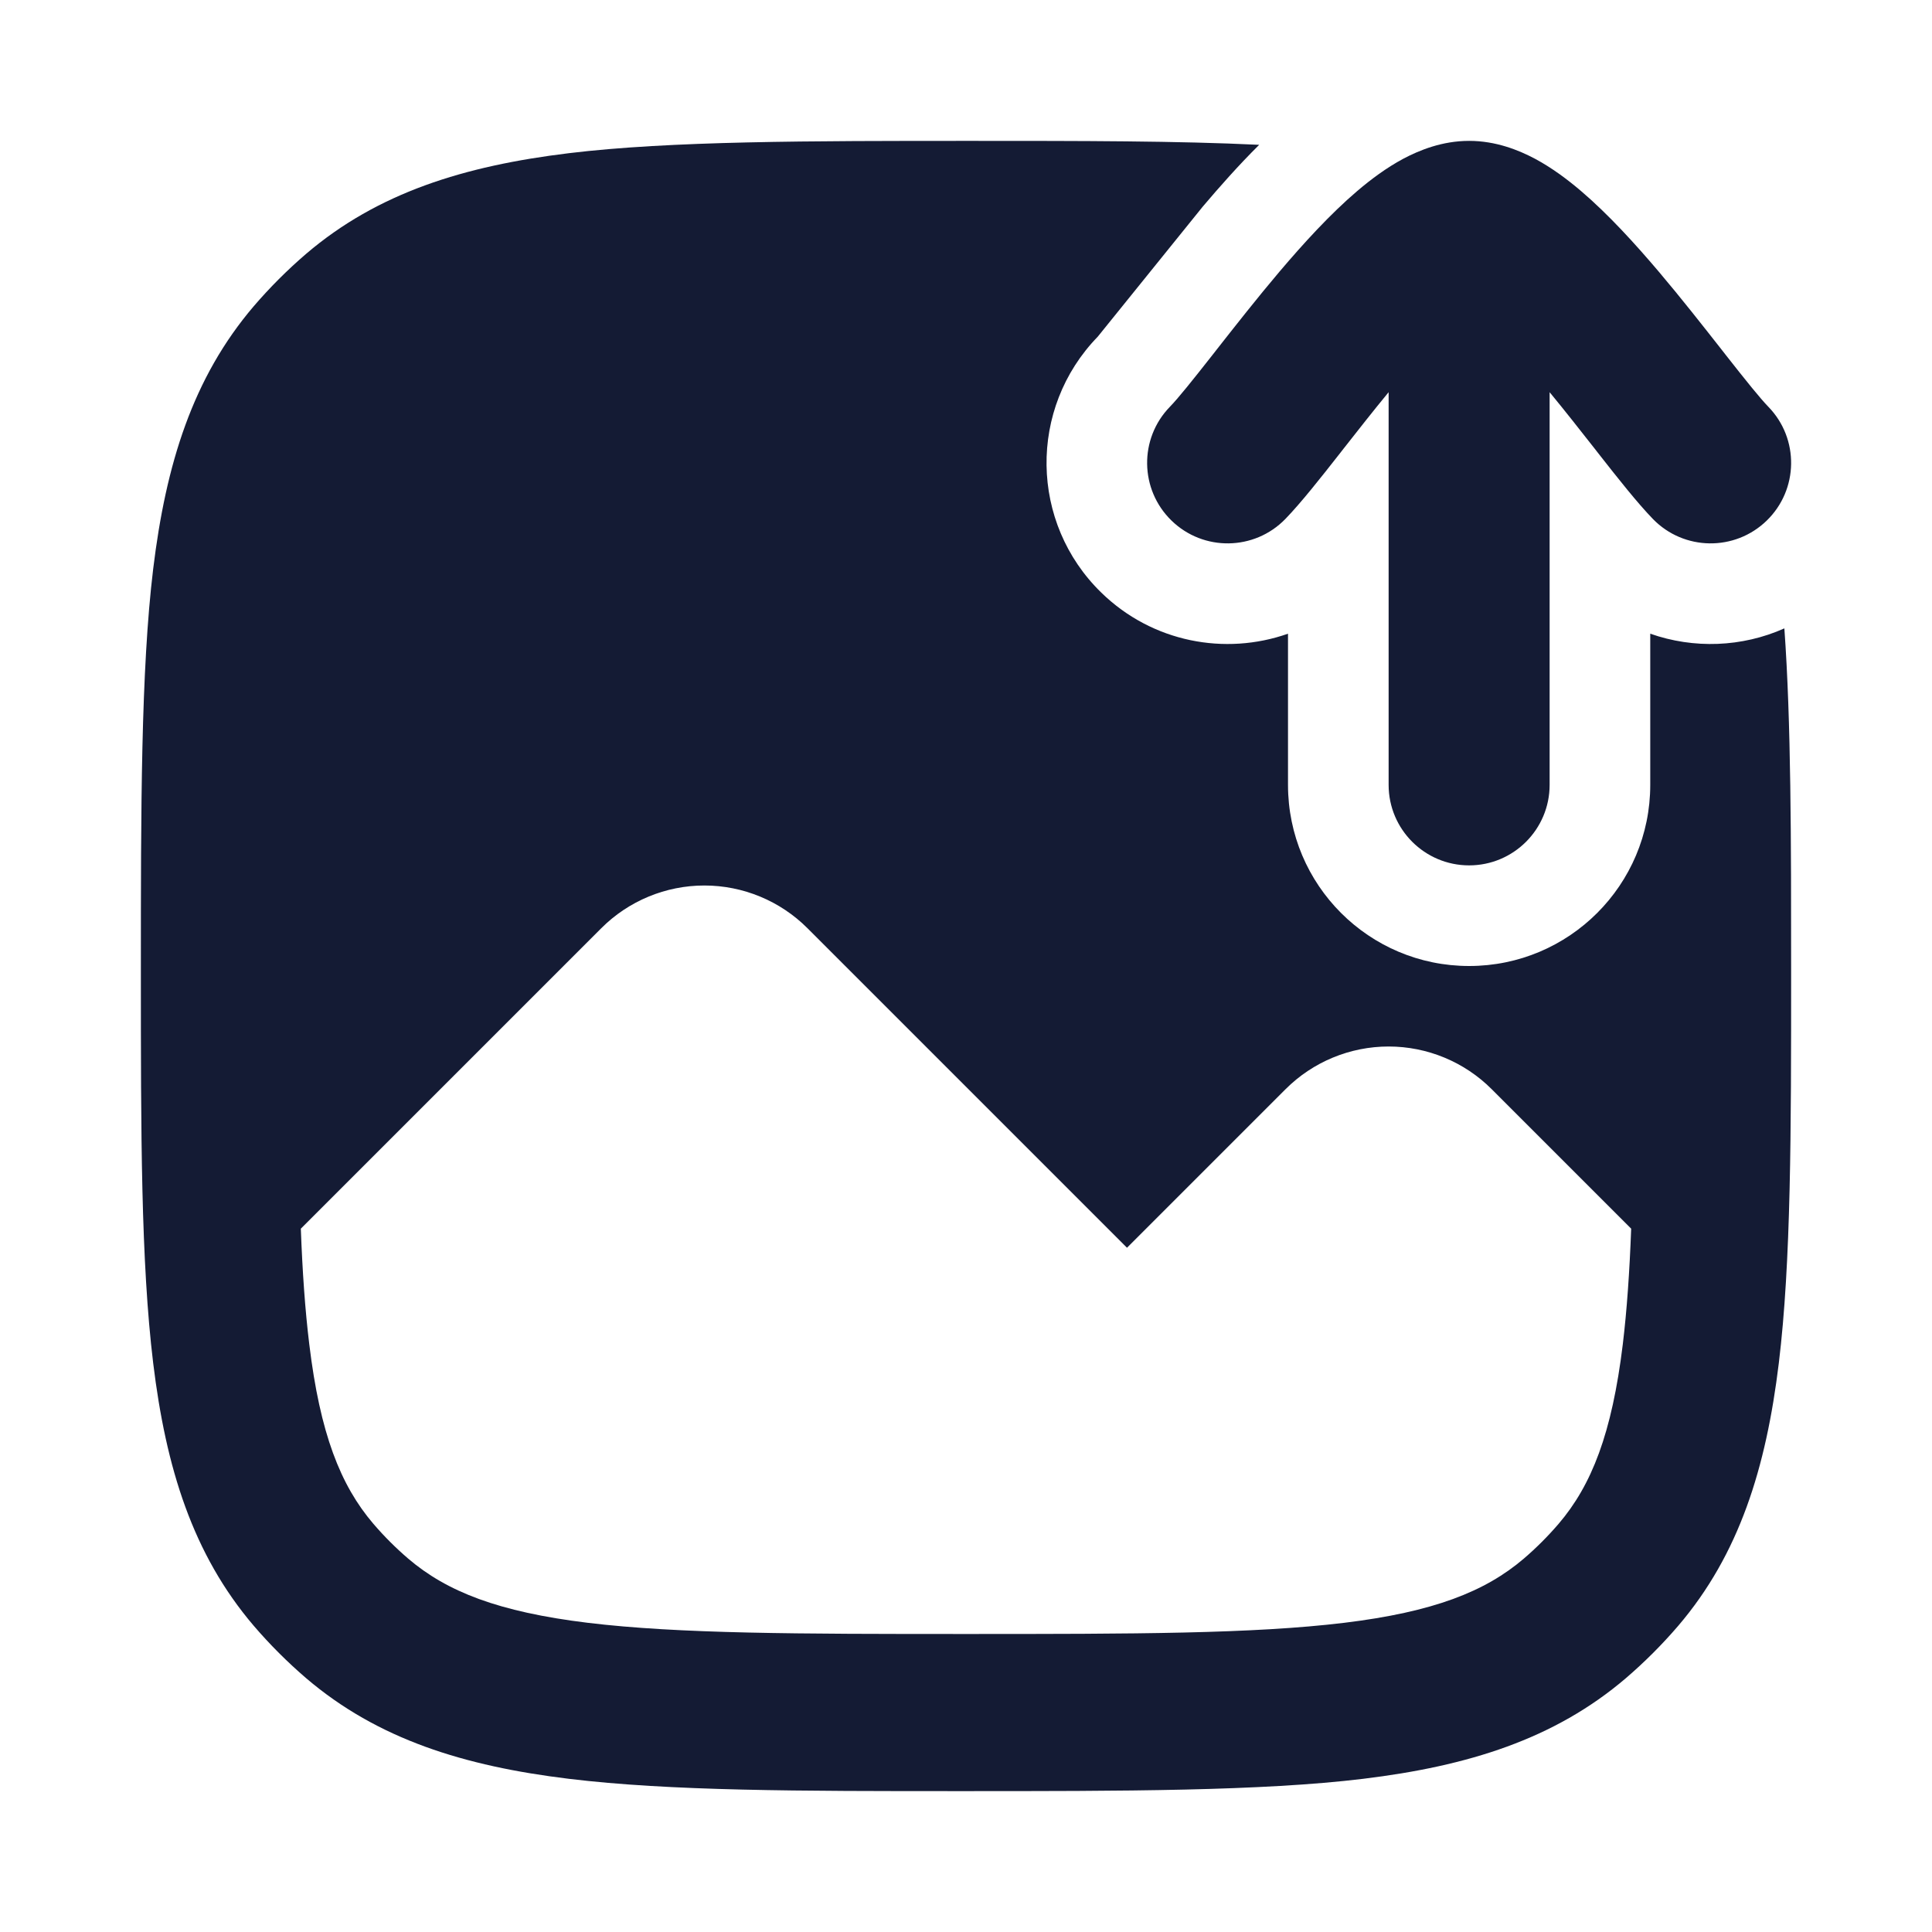 <svg width="24" height="24" viewBox="0 0 24 24" fill="none" xmlns="http://www.w3.org/2000/svg">
<path fill-rule="evenodd" clip-rule="evenodd" d="M12.065 1.75H12.065C13.443 1.75 14.627 1.75 15.642 1.799C15.383 2.056 15.145 2.326 14.94 2.568L13.637 4.182C12.771 5.073 12.791 6.497 13.682 7.363C14.316 7.98 15.219 8.147 16 7.872V9.75C16 10.993 17.007 12 18.25 12C19.493 12 20.5 10.993 20.5 9.75V7.872C21.04 8.062 21.639 8.041 22.166 7.806C22.25 8.971 22.25 10.424 22.25 12.065C22.25 14.074 22.25 15.672 22.097 16.934C21.939 18.233 21.607 19.307 20.847 20.197C20.647 20.43 20.43 20.647 20.197 20.847C19.307 21.607 18.233 21.939 16.934 22.097C15.672 22.25 13.944 22.25 11.935 22.25C9.926 22.25 8.328 22.25 7.066 22.097C5.767 21.939 4.693 21.607 3.803 20.847C3.57 20.647 3.353 20.43 3.153 20.197C2.393 19.307 2.061 18.233 1.903 16.934C1.75 15.672 1.75 14.074 1.75 12.065V12.065C1.75 10.056 1.75 8.328 1.903 7.066C2.061 5.767 2.393 4.693 3.153 3.803C3.353 3.57 3.57 3.353 3.803 3.153C4.693 2.393 5.767 2.061 7.066 1.903C8.328 1.75 10.056 1.75 12.065 1.75ZM4.638 18.929C4.228 18.449 3.976 17.807 3.842 16.699C3.79 16.274 3.757 15.8 3.737 15.263L7.47 11.53C7.809 11.191 8.27 11 8.75 11C9.23 11 9.691 11.191 10.03 11.53L14 15.5L15.97 13.53C16.309 13.191 16.77 13 17.25 13C17.73 13 18.191 13.191 18.53 13.53L20.263 15.263C20.243 15.8 20.21 16.274 20.159 16.699C20.024 17.807 19.772 18.449 19.362 18.929C19.229 19.084 19.084 19.229 18.929 19.362C18.449 19.772 17.807 20.024 16.699 20.159C15.568 20.296 14.089 20.298 12 20.298C9.911 20.298 8.432 20.296 7.301 20.159C6.193 20.024 5.551 19.772 5.071 19.362C4.916 19.229 4.771 19.084 4.638 18.929Z" fill="#141B34"/>
<path fill-rule="evenodd" clip-rule="evenodd" d="M16.636 5.643C16.407 5.935 16.16 6.248 15.967 6.447C15.582 6.843 14.949 6.852 14.553 6.467C14.157 6.082 14.148 5.449 14.533 5.053C14.635 4.948 14.806 4.735 15.063 4.408C15.082 4.384 15.1 4.36 15.12 4.335C15.348 4.045 15.616 3.703 15.893 3.376C16.19 3.026 16.524 2.659 16.861 2.372C17.03 2.228 17.223 2.084 17.432 1.972C17.634 1.865 17.917 1.75 18.25 1.75C18.583 1.75 18.866 1.865 19.068 1.972C19.277 2.084 19.47 2.228 19.639 2.372C19.976 2.659 20.31 3.026 20.607 3.376C20.884 3.703 21.152 4.045 21.38 4.335C21.4 4.36 21.418 4.384 21.437 4.408C21.694 4.735 21.865 4.948 21.967 5.053C22.352 5.449 22.343 6.082 21.947 6.467C21.551 6.852 20.918 6.843 20.533 6.447C20.34 6.248 20.093 5.935 19.864 5.643C19.846 5.62 19.829 5.598 19.811 5.575C19.631 5.346 19.443 5.106 19.25 4.872V9.75C19.25 10.302 18.802 10.75 18.25 10.75C17.698 10.75 17.25 10.302 17.25 9.75V4.872C17.057 5.106 16.869 5.346 16.689 5.575C16.671 5.598 16.654 5.62 16.636 5.643Z" fill="#141B34"/>
</svg>
